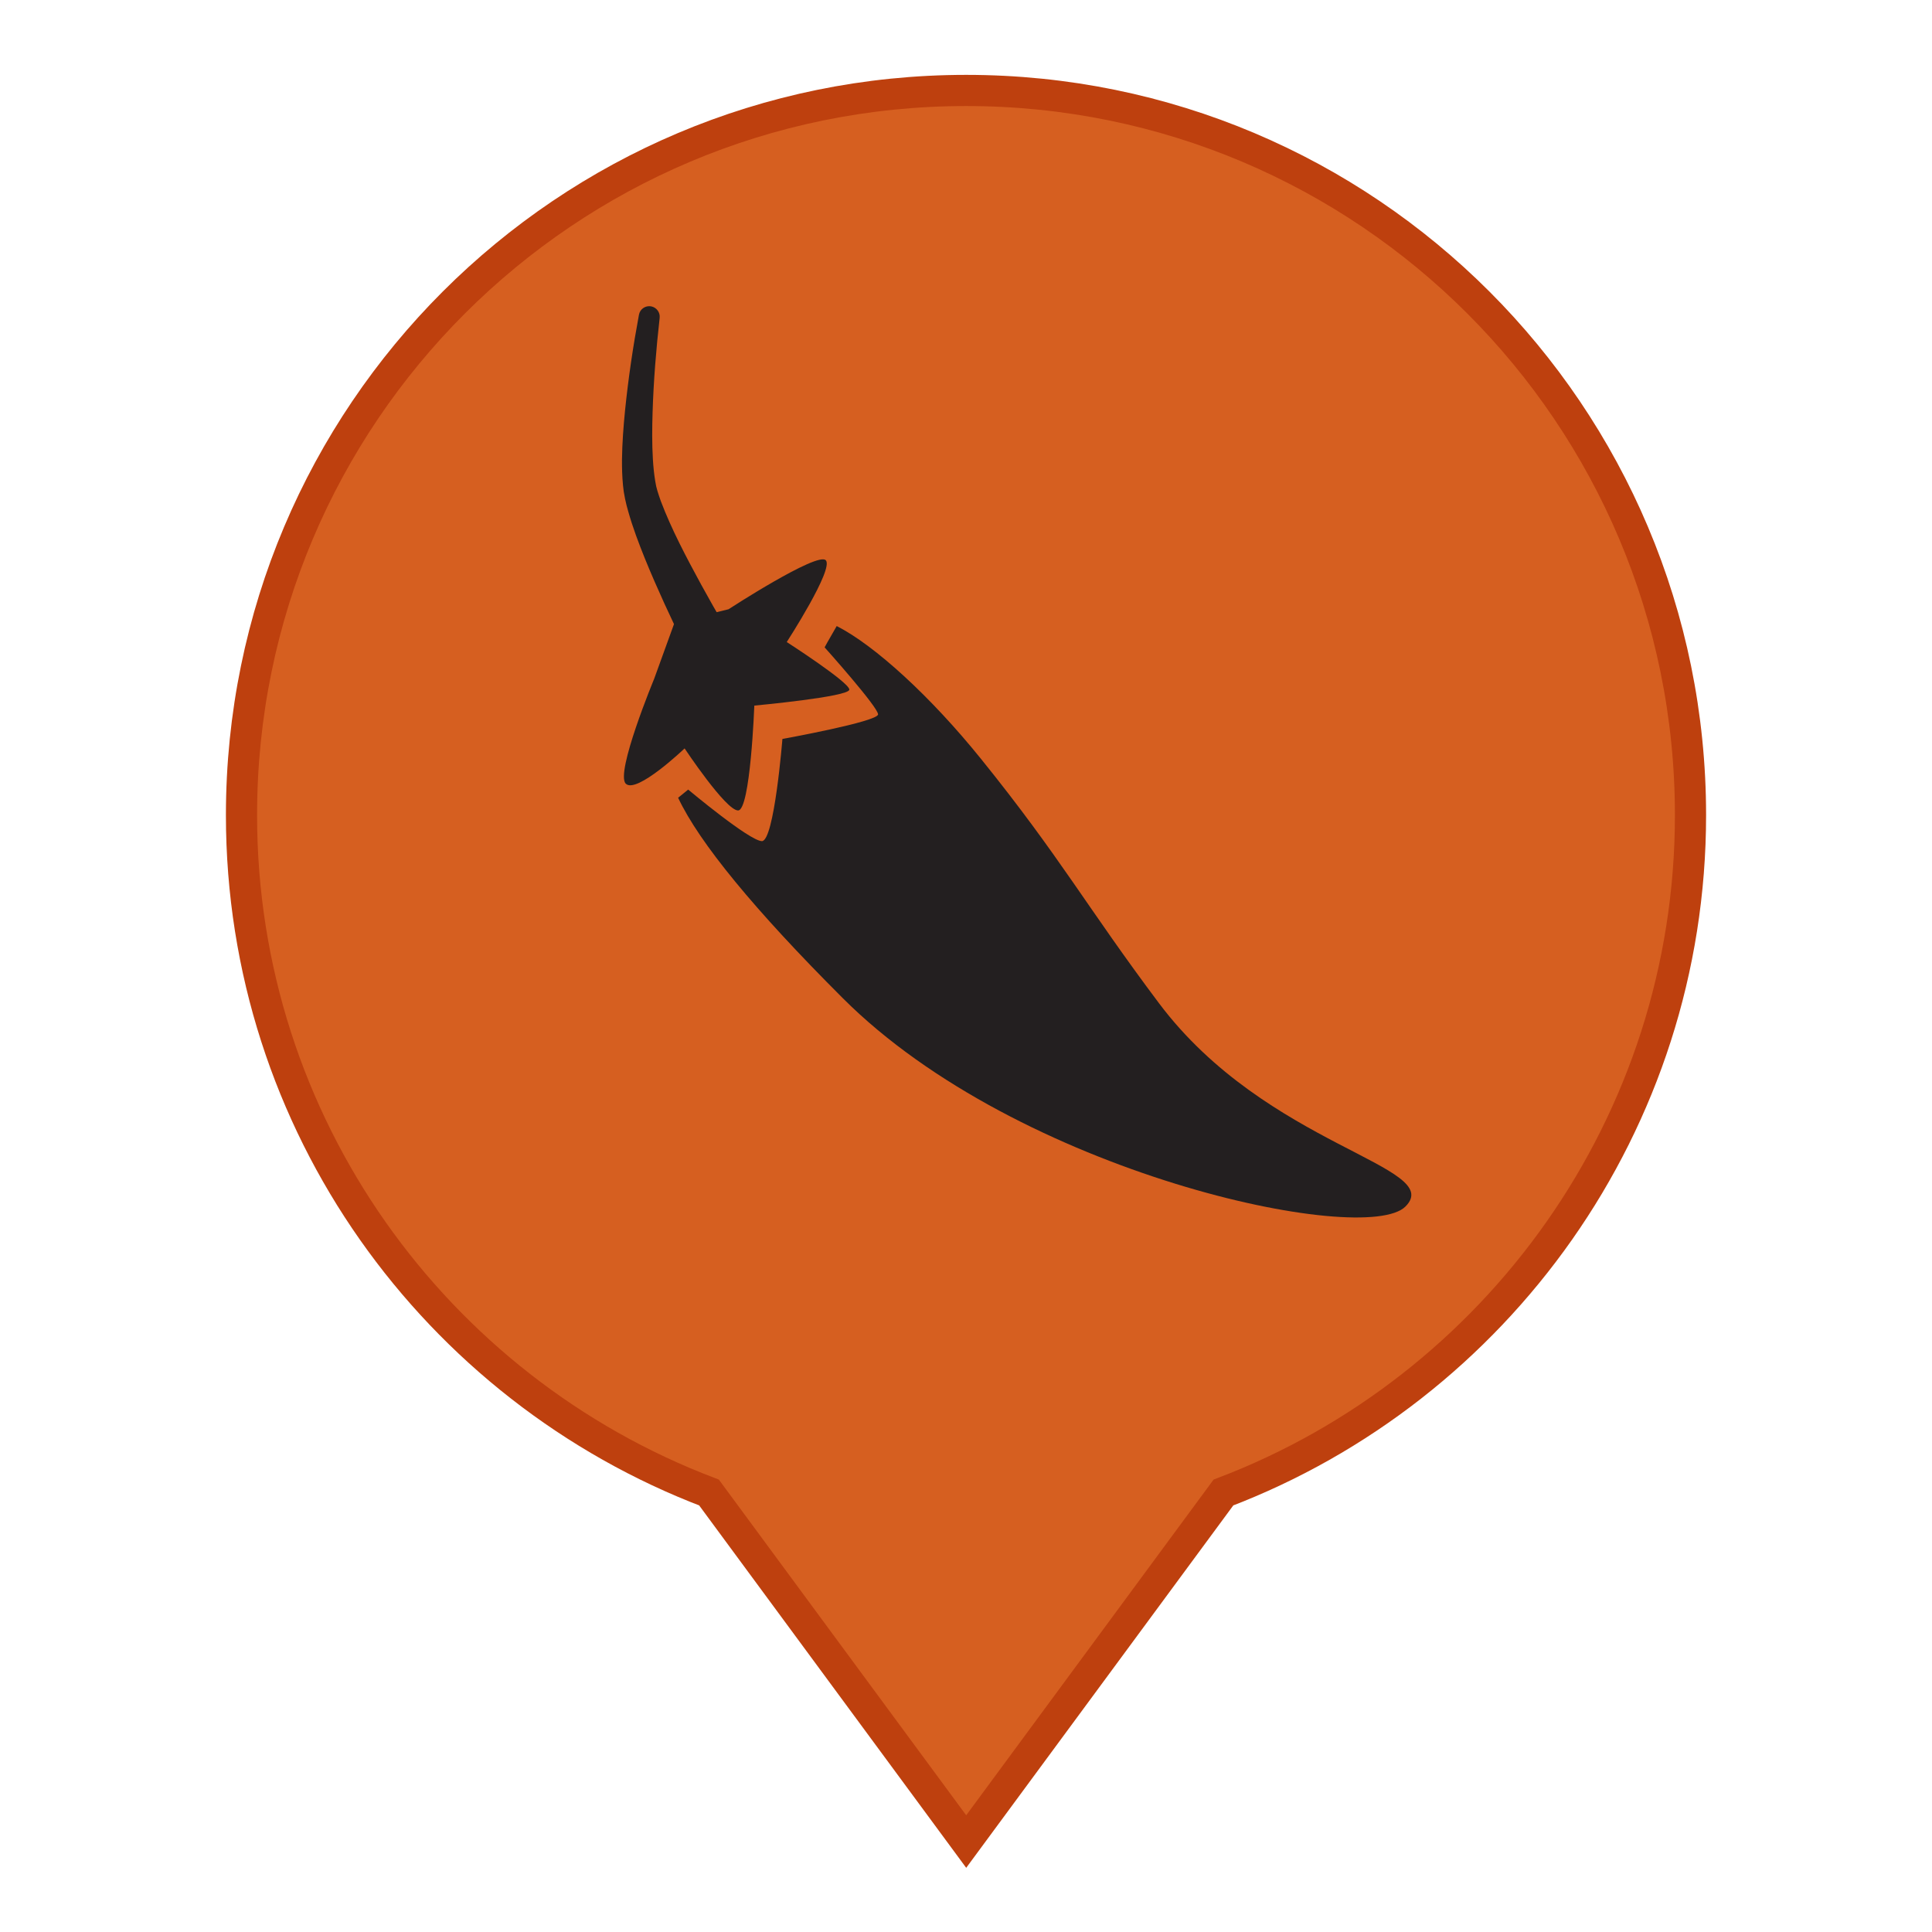 <?xml version="1.0" encoding="utf-8"?>
<!-- Generator: Adobe Illustrator 16.0.3, SVG Export Plug-In . SVG Version: 6.00 Build 0)  -->
<!DOCTYPE svg PUBLIC "-//W3C//DTD SVG 1.1//EN" "http://www.w3.org/Graphics/SVG/1.1/DTD/svg11.dtd">
<svg version="1.1" id="Layer_1" xmlns="http://www.w3.org/2000/svg" xmlns:xlink="http://www.w3.org/1999/xlink" x="0px" y="0px"
	 width="300px" height="300px" viewBox="0 0 300 300" enable-background="new 0 0 300 300" xml:space="preserve">
<g>
	<g>
		<path fill="#D65F20" stroke="#BE400E" stroke-width="4.84" stroke-miterlimit="10" d="M262.5,126.578
			c0,47.941-30.134,89.045-72.523,105.177l-39.945,54.199l-39.938-54.199C67.634,215.623,37.5,174.582,37.5,126.578
			c0-62.208,50.393-112.532,112.531-112.532S262.5,64.37,262.5,126.578z"/>
	</g>
	<g>
		<path fill="#231F20" d="M128.046,100.521c0,0,8.299,9.263,8.299,10.404c0,1.134-14.853,3.818-14.853,3.818
			s-1.26,15.842-3.182,15.867c-1.928-0.025-11.45-8.003-11.45-8.003s0,0-1.563,1.267c3.271,6.97,11.885,17.449,25.559,31.11
			c27.355,27.361,81.087,38.666,87.382,32.364c6.302-6.302-21.5-9.244-38.263-31.558c-11.122-14.809-15.331-22.698-27.669-37.979
			c-7.732-9.584-16.435-17.575-22.383-20.599C128.506,99.645,128.046,100.521,128.046,100.521z"/>
		<g>
			<path fill="#231F20" d="M109.765,107.207c-2.332-4.486-4.518-8.954-6.617-13.529c-1.04-2.288-2.048-4.582-3.006-6.938
				c-0.945-2.357-1.859-4.739-2.583-7.297c-0.189-0.63-0.353-1.298-0.498-1.979c-0.076-0.353-0.132-0.674-0.202-1.097l-0.12-1.008
				c-0.133-1.368-0.164-2.685-0.158-3.983c0.032-2.583,0.227-5.11,0.473-7.618c0.51-5.016,1.241-9.938,2.161-14.878
				c0.158-0.888,1.002-1.468,1.891-1.311c0.844,0.164,1.424,0.945,1.323,1.783v0.038c-0.548,4.858-0.945,9.78-1.096,14.651
				c-0.076,2.432-0.095,4.864,0.044,7.221c0.069,1.178,0.183,2.344,0.365,3.44l0.151,0.813l0.195,0.725
				c0.158,0.517,0.334,1.046,0.529,1.588c1.632,4.323,3.945,8.696,6.276,12.981c2.344,4.278,4.839,8.532,7.392,12.672l0.013,0.019
				c1.09,1.771,0.542,4.083-1.229,5.173c-1.758,1.097-4.083,0.548-5.173-1.229C109.854,107.377,109.803,107.289,109.765,107.207z"/>
			<path fill="#231F20" d="M113.124,94.604c0,0,13.769-8.948,15.098-7.612c1.323,1.323-6.056,12.704-6.056,12.704
				s9.717,6.251,9.717,7.385c0,1.122-14.752,2.483-14.752,2.483s-0.611,16.277-2.521,16.283c-1.916,0-8.305-9.635-8.305-9.635
				s-7.474,7.14-9.137,5.476c-1.657-1.651,4.405-16.271,4.405-16.271l3.169-8.746L113.124,94.604z"/>
		</g>
	</g>
</g>
</svg>
